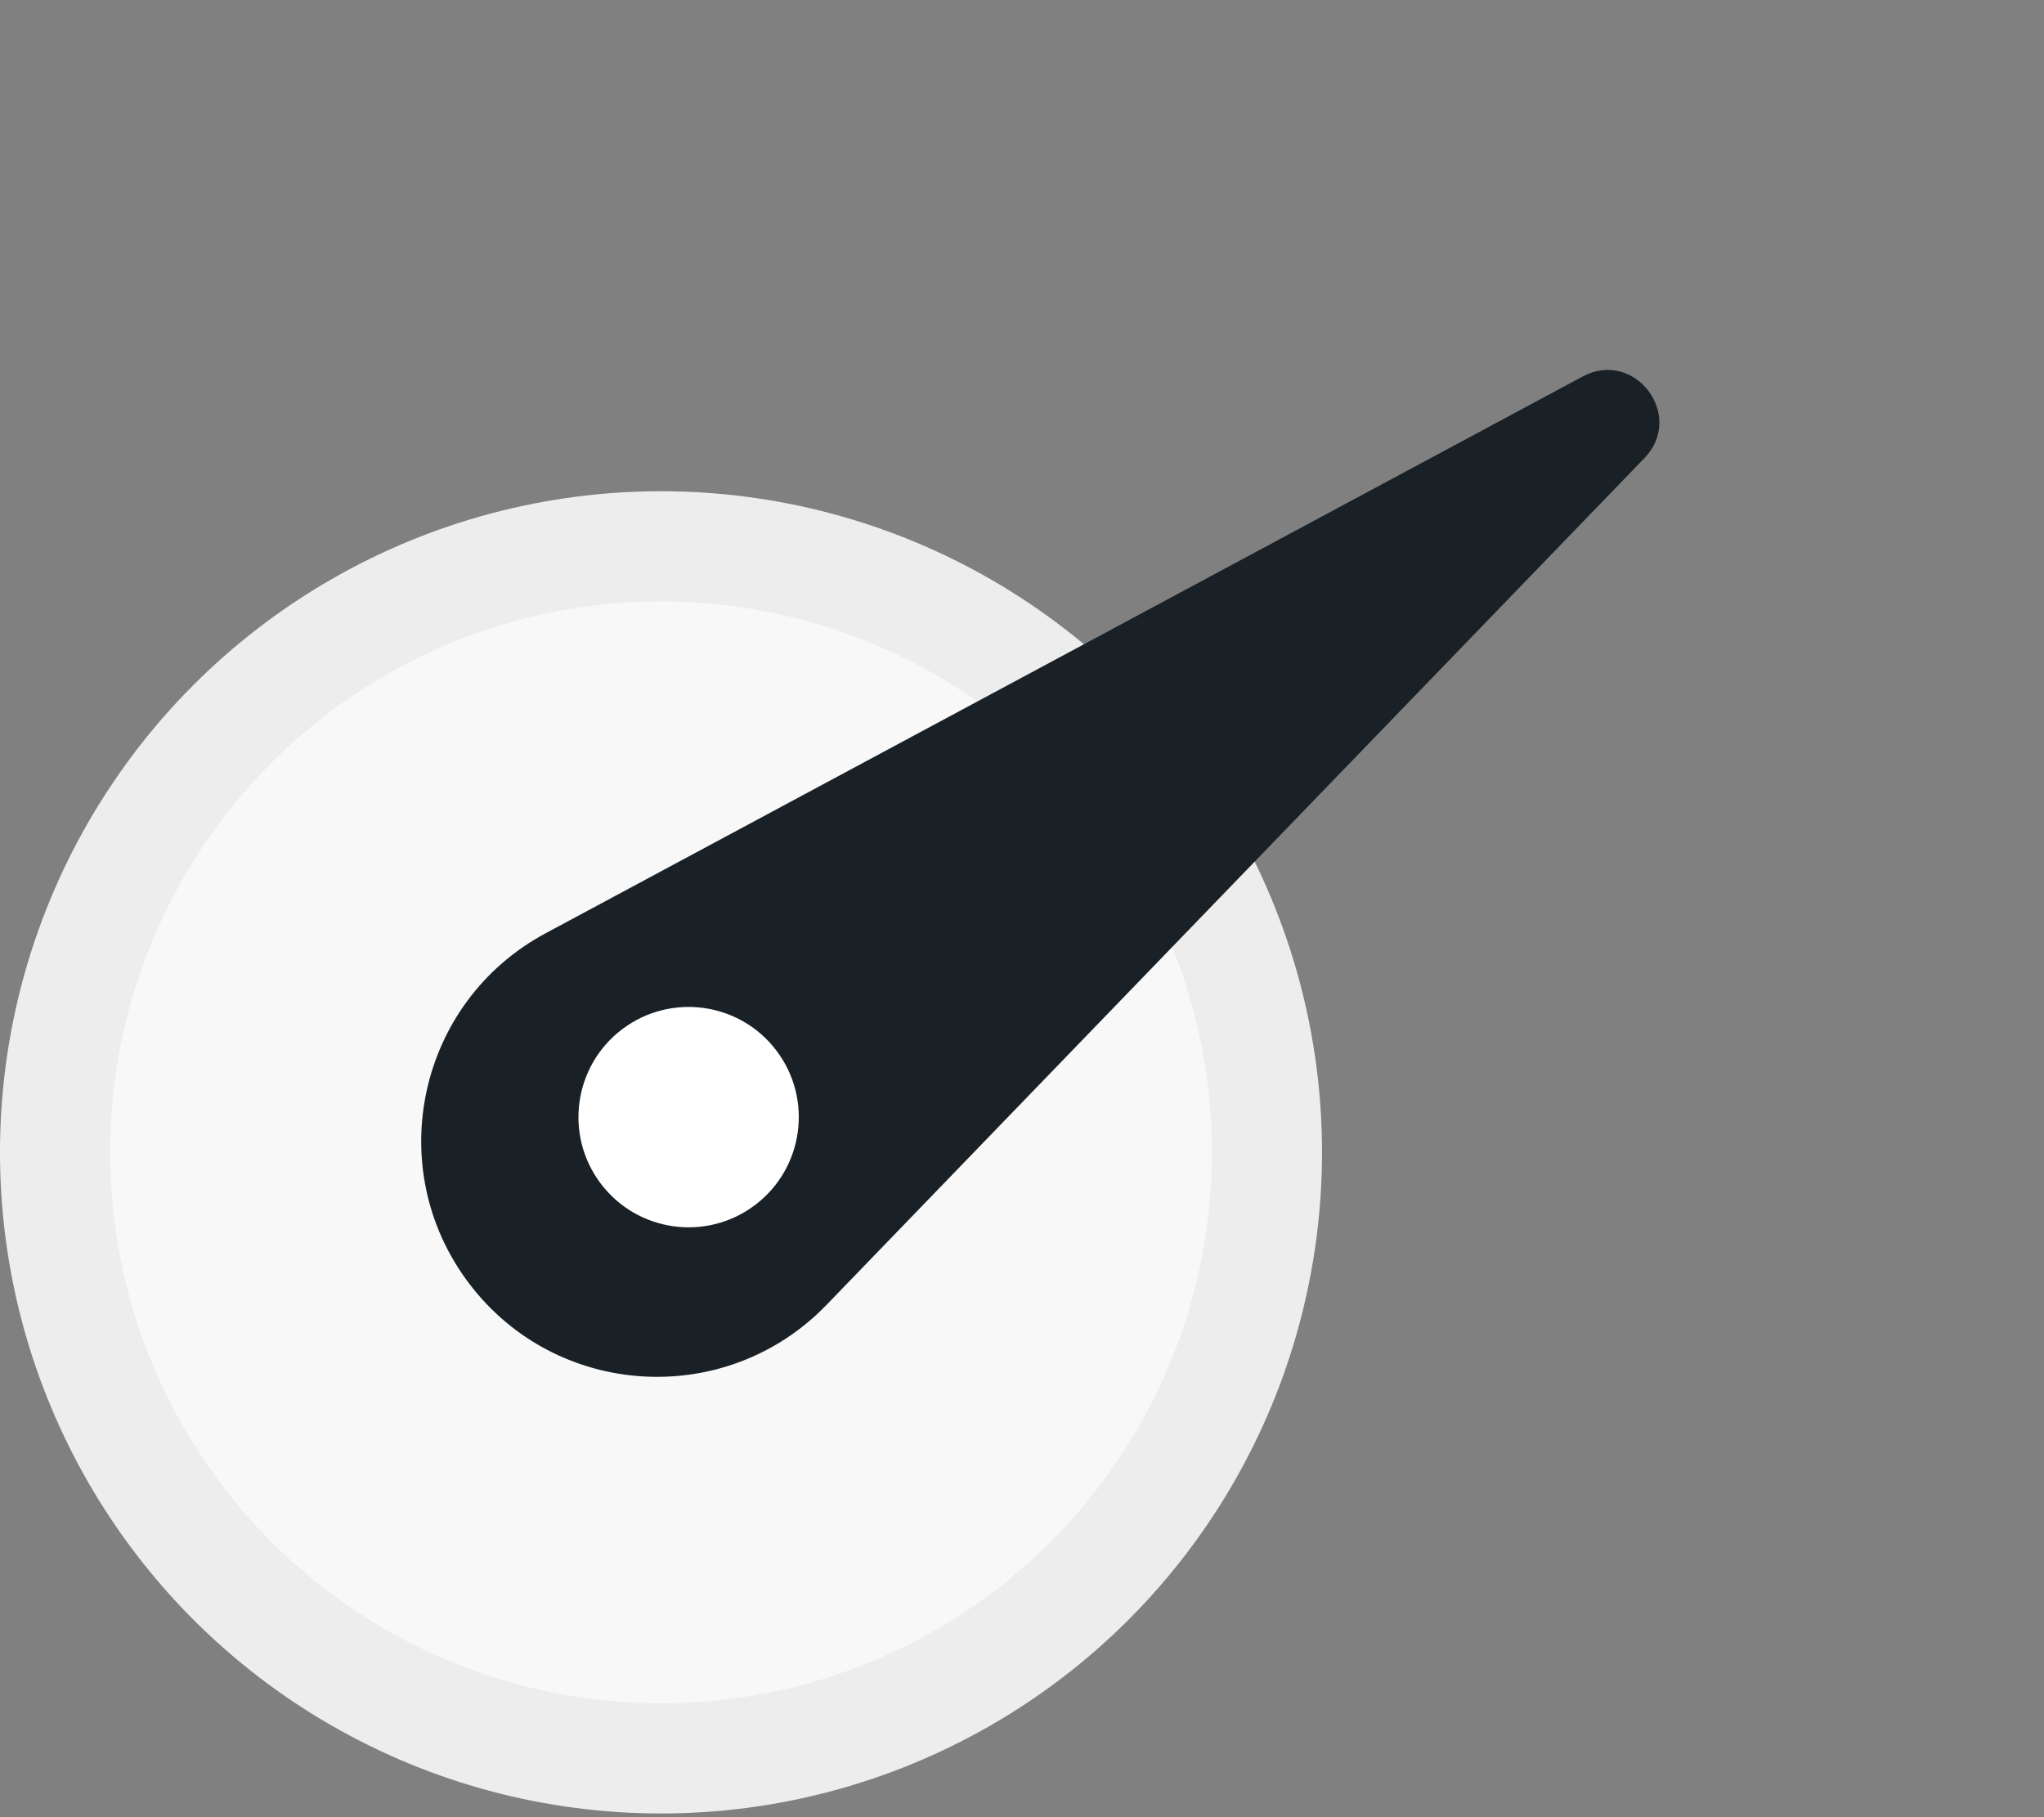 <svg width="108" height="96" viewBox="0 0 108 96" fill="none" xmlns="http://www.w3.org/2000/svg">
<rect x="0" y="0" width="108" height="96" fill="#808080" stroke="none"/>
<g id="Group 1000004138">
<circle id="Ellipse 84" cx="34.926" cy="60.878" r="32.016" fill="#F8F8F8" stroke="#EDEDED" stroke-width="5.821"/>
<g id="Group 13973">
<path id="Rectangle 2592" d="M83.622 19.891C86.374 18.413 89.055 21.957 86.885 24.204L43.671 68.936C38.359 74.434 29.392 73.894 24.78 67.796C20.167 61.699 22.086 52.924 28.822 49.308L83.622 19.891Z" fill="#192126"/>
<circle id="Ellipse 85" cx="36.385" cy="59.017" r="5.821" transform="rotate(52.892 36.385 59.017)" fill="white"/>
</g>
</g>
</svg>
